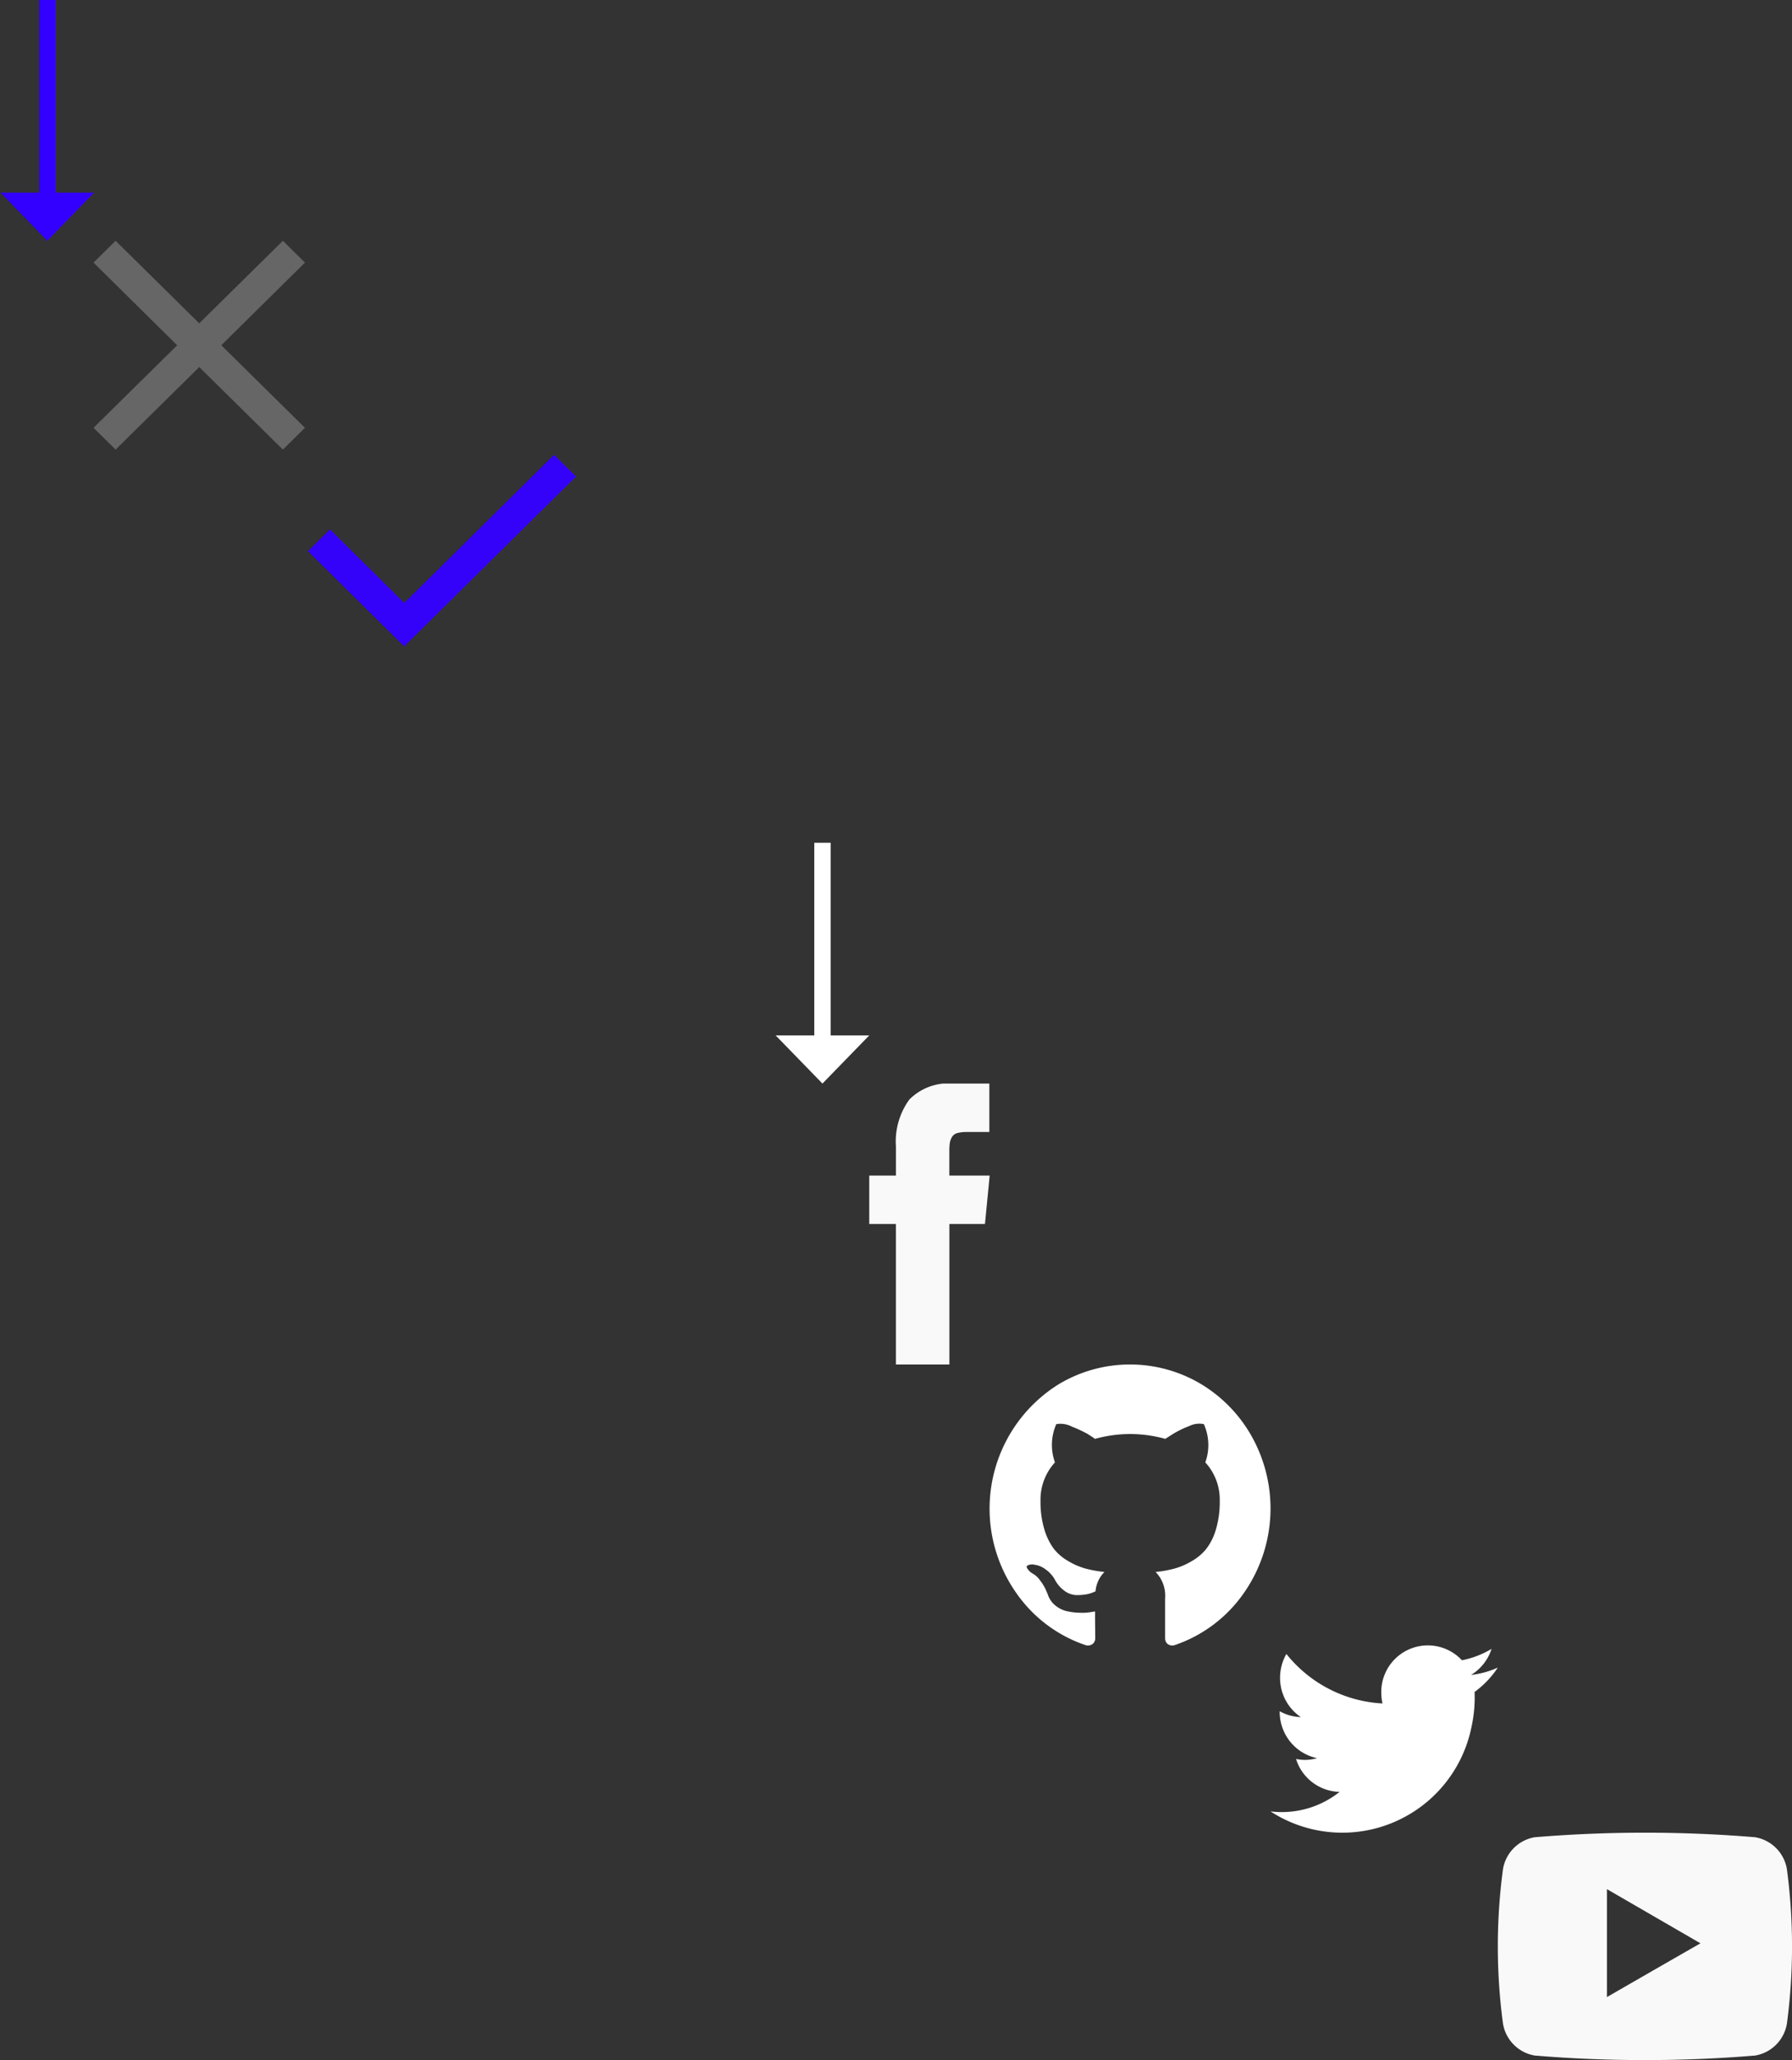 <svg xmlns="http://www.w3.org/2000/svg" xmlns:xlink="http://www.w3.org/1999/xlink" width="134" height="154" viewBox="0 0 134 154"><rect x="0" y="0" width="134" height="154" fill="#333333" stroke="none"/><svg xmlns="http://www.w3.org/2000/svg" id="arrow-blue" width="7" height="18" viewBox="0 0 7 18"><defs><style>.acls-1{fill:#30f;fill-rule:evenodd}</style></defs><path id="aarrow" d="M702 830.4l-3.5 3.6-3.5-3.6h2.888V816h1.225v14.4H702z" class="acls-1" transform="translate(-695 -816)"/></svg><svg xmlns="http://www.w3.org/2000/svg" id="package-no" width="15.813" height="15.63" x="7" y="18" viewBox="0 0 15.813 15.63"><defs><style>.bcls-1{fill:#666;fill-rule:evenodd}</style></defs><path id="bx" d="M631.053 2391.16l-1.65-1.63-6.255 6.17-6.254-6.17-1.65 1.63 6.254 6.18-6.254 6.17 1.65 1.63 6.254-6.17 6.255 6.17 1.65-1.63-6.255-6.17z" class="bcls-1" transform="translate(-615.25 -2389.53)"/></svg><svg xmlns="http://www.w3.org/2000/svg" id="package-yes" width="20.031" height="14.34" x="23" y="34" viewBox="0 0 20.031 14.34"><defs><style>.ccls-1{fill:#3401f9;fill-rule:evenodd}</style></defs><path id="ccheck" d="M742.128 2403.45l-7.2-7.12 1.647-1.63 5.557 5.5 11.2-11.07 1.648 1.62z" class="ccls-1" transform="translate(-734.938 -2389.13)"/></svg><svg xmlns="http://www.w3.org/2000/svg" id="plus" width="14" height="14" x="44" y="49" viewBox="-287.5 414.4 14 14"><style>.dst0{opacity:.9;fill:none;enable-background:new}</style><path d="M-273.5 422.4h-6v6h-2v-6h-6v-2h6v-6h2v6h6v2z" class="dst0"/></svg><svg xmlns="http://www.w3.org/2000/svg" id="scroll-arrow" width="7" height="18" x="58" y="63" viewBox="0 0 7 18"><defs><style>.ecls-1{fill:#fff;fill-rule:evenodd}</style></defs><path id="earrow" d="M702 830.4l-3.5 3.6-3.5-3.6h2.888V816h1.225v14.4H702z" class="ecls-1" transform="translate(-695 -816)"/></svg><svg xmlns="http://www.w3.org/2000/svg" id="socials-fb" width="9" height="21" x="65" y="81" viewBox="0 0 9 21"><defs><style>.fcls-1{fill:#f9f9f9;fill-rule:evenodd}</style></defs><path d="M5.988 6.88V5.07a4.4 4.4 0 0 1 .035-.63A1.346 1.346 0 0 1 6.182 4a.686.686 0 0 1 .4-.3 2.857 2.857 0 0 1 .733-.08h1.664V0h-2.66a4.138 4.138 0 0 0-3.317 1.19A5.331 5.331 0 0 0 1.994 4.7v2.18H0v3.62h1.992V21h4V10.5h2.66l.352-3.62H5.992z" class="fcls-1"/></svg><svg xmlns="http://www.w3.org/2000/svg" id="socials-gh" width="21" height="21" x="74" y="102" viewBox="0 0 21 21"><defs><style>.gcls-1{fill:#fff;fill-rule:evenodd}</style></defs><path d="M19.591 5.36a10.637 10.637 0 0 0-3.821-3.92 10.365 10.365 0 0 0-10.541 0A10.95 10.95 0 0 0 2 17.09a10.326 10.326 0 0 0 5.175 3.89.594.594 0 0 0 .546-.1.546.546 0 0 0 .178-.42c0-.03 0-.28-.007-.76s-.007-.89-.007-1.24l-.314.05a3.377 3.377 0 0 1-.759.05 4.536 4.536 0 0 1-.95-.1 2.086 2.086 0 0 1-.916-.42 1.751 1.751 0 0 1-.6-.86l-.136-.32a3.324 3.324 0 0 0-.431-.71 1.672 1.672 0 0 0-.595-.54l-.1-.07a1.012 1.012 0 0 1-.3-.36.116.116 0 0 1 .068-.16.758.758 0 0 1 .4-.07l.273.05a1.77 1.77 0 0 1 .677.33 2.262 2.262 0 0 1 .663.73 2.482 2.482 0 0 0 .759.88 1.586 1.586 0 0 0 .9.3 4.3 4.3 0 0 0 .779-.07 3.04 3.04 0 0 0 .616-.21 2.312 2.312 0 0 1 .669-1.45 8.724 8.724 0 0 1-1.4-.25 5.146 5.146 0 0 1-1.285-.55 3.708 3.708 0 0 1-1.1-.93 4.661 4.661 0 0 1-.717-1.48 7.078 7.078 0 0 1-.28-2.1 4.122 4.122 0 0 1 1.08-2.88 3.854 3.854 0 0 1 .1-2.86 1.836 1.836 0 0 1 1.176.19 9.6 9.6 0 0 1 1.142.53c.241.15.435.28.581.38a9.75 9.75 0 0 1 5.25 0l.52-.33a7.078 7.078 0 0 1 1.257-.62 1.684 1.684 0 0 1 1.108-.15 3.822 3.822 0 0 1 .109 2.86 4.122 4.122 0 0 1 1.08 2.88 7.194 7.194 0 0 1-.28 2.11 4.4 4.4 0 0 1-.724 1.47 3.8 3.8 0 0 1-1.108.93 5.146 5.146 0 0 1-1.285.55 8.724 8.724 0 0 1-1.4.25 2.542 2.542 0 0 1 .71 1.99v2.96a.558.558 0 0 0 .171.42.579.579 0 0 0 .54.1 10.326 10.326 0 0 0 5.175-3.89 11.026 11.026 0 0 0 .583-11.73z" class="gcls-1"/></svg><svg xmlns="http://www.w3.org/2000/svg" id="socials-tw" width="17" height="14" x="95" y="123" viewBox="0 0 17 14"><defs><style>.hcls-1{fill:#fff;fill-rule:evenodd}</style></defs><path d="M17 1.66a6.744 6.744 0 0 1-2 .55A3.561 3.561 0 0 0 16.534.26a6.836 6.836 0 0 1-2.216.85 3.481 3.481 0 0 0-6.03 2.42 3.649 3.649 0 0 0 .09.81A9.865 9.865 0 0 1 1.192.64a3.584 3.584 0 0 0-.473 1.78 3.534 3.534 0 0 0 1.552 2.94 3.4 3.4 0 0 1-1.58-.44v.05A3.571 3.571 0 0 0 .93 6.25a3.517 3.517 0 0 0 2.559 2.18 3.494 3.494 0 0 1-.92.13 3.56 3.56 0 0 1-.656-.07 3.5 3.5 0 0 0 3.257 2.46 6.919 6.919 0 0 1-4.33 1.51 7.635 7.635 0 0 1-.833-.05 9.853 9.853 0 0 0 15.029-6.33 10.137 10.137 0 0 0 .237-2.14c0-.15 0-.3-.009-.46A7.1 7.1 0 0 0 17 1.66z" class="hcls-1"/></svg><svg xmlns="http://www.w3.org/2000/svg" id="socials-yt" width="22" height="17" x="112" y="137" viewBox="0 0 22 17"><defs><style>.icls-1{fill:#f9f9f9;fill-rule:evenodd}</style></defs><path d="M21.619 2.73A2.9 2.9 0 0 0 19.241.34a99.971 99.971 0 0 0-16.476 0A2.9 2.9 0 0 0 .388 2.73a43.374 43.374 0 0 0 0 11.54 2.9 2.9 0 0 0 2.378 2.39 99.971 99.971 0 0 0 16.476 0 2.9 2.9 0 0 0 2.378-2.39 43.655 43.655 0 0 0-.001-11.54zM8.161 12.29V4.22l6.994 4.05a2502.01 2502.01 0 0 0-6.994 4.02z" class="icls-1"/></svg></svg>